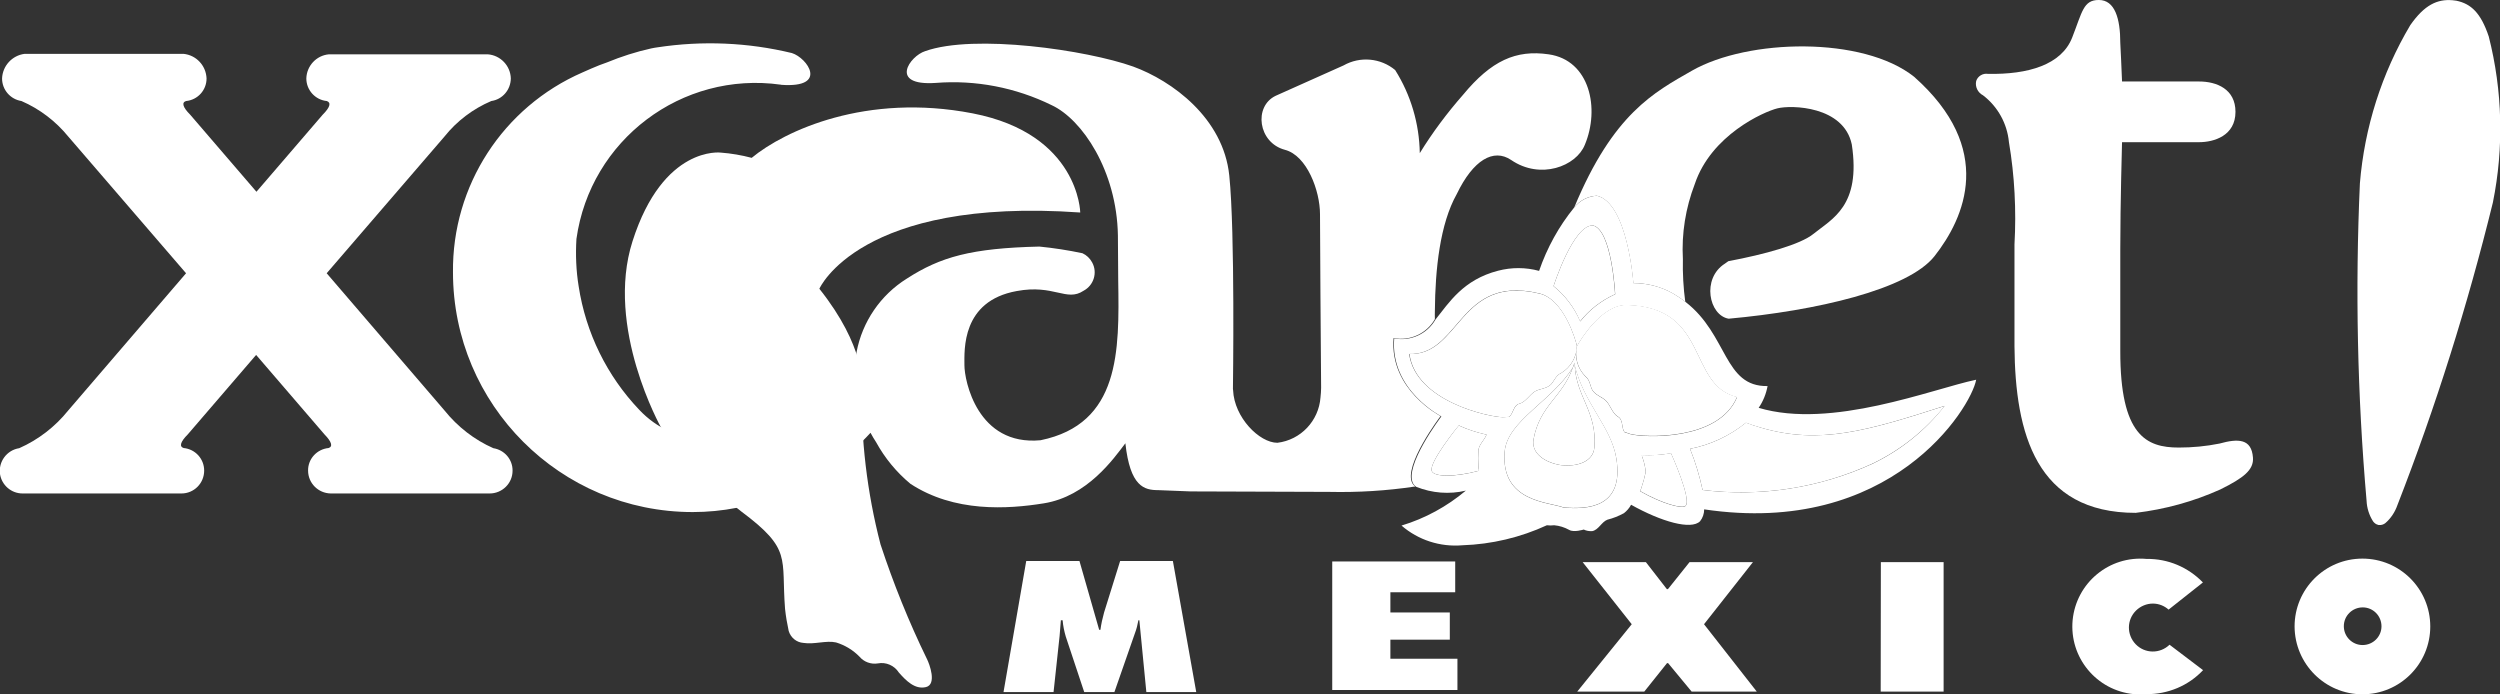 <?xml version="1.0" encoding="utf-8"?>
<!-- Generator: Adobe Illustrator 24.2.3, SVG Export Plug-In . SVG Version: 6.00 Build 0)  -->
<svg version="1.1" id="Capa_1" xmlns="http://www.w3.org/2000/svg" xmlns:xlink="http://www.w3.org/1999/xlink" x="0px" y="0px"
	 viewBox="0 0 157.35 43.7" style="enable-background:new 0 0 157.35 43.7;" xml:space="preserve">
<rect x="0" y="0" width="157.35" height="43.7" fill="#333333" stroke="none"/>
<style type="text/css">
	.st0{fill:#FFFFFF;}
	.st1{fill-rule:evenodd;clip-rule:evenodd;fill:#FFFFFF;}
</style>
<g transform="translate(-18.689 -26.211)">
	<path class="st0" d="M106.9,59.29c1.49-0.45,2.86-1.2,4.05-2.2c-1.04,0.25-2.13,0.16-3.13-0.24c-0.07-0.05-0.13-0.11-0.18-0.19
		c-0.62-1.1,1.77-4.24,1.77-4.24s-3.24-1.65-2.97-4.91c1.03,0.2,2.08-0.28,2.6-1.19c0.86-1.07,1.74-2.5,3.94-3.07
		c0.85-0.22,1.73-0.22,2.58,0.01c0.5-1.45,1.24-2.8,2.21-3.99c0.35-0.44,0.87-0.71,1.43-0.74c1.94,0.45,2.3,5.5,2.3,5.5
		c0.87,0,1.73,0.22,2.49,0.65c0.27,0.16,0.53,0.33,0.78,0.53c2.69,2.08,2.4,5.35,5.17,5.3c-0.09,0.49-0.28,0.96-0.56,1.37
		c4.58,1.37,10.93-1.19,13.69-1.77c-0.33,1.8-5.37,9.91-17.12,8.16c0,0.27-0.09,0.54-0.26,0.75c-0.56,0.56-2.43,0.03-4.34-1.04
		c-0.11,0.21-0.27,0.39-0.45,0.53c-0.33,0.18-0.68,0.32-1.04,0.41c-0.37,0.14-0.56,0.65-0.96,0.72c-0.18,0.01-0.37-0.02-0.53-0.1
		c0,0-0.63,0.2-0.92,0.02c-0.29-0.16-0.61-0.26-0.94-0.29c-0.15,0.02-0.31,0.02-0.46,0c-1.67,0.77-3.48,1.2-5.32,1.26
		C109.33,60.65,107.95,60.2,106.9,59.29z M117.69,49.33c-1.33,2.15-4.14,3.36-4.3,5.33c-0.24,3.16,2.76,3.14,3.72,3.5
		c1.4,0.11,3.83,0.09,3.31-3.1c-0.33-2-2.06-3.46-2.63-5.89l0,0c0-0.04-0.01-0.08-0.01-0.13C117.76,49.13,117.73,49.23,117.69,49.33
		z M122.04,54.94c0.12,0.31,0.2,0.64,0.23,0.98c-0.07,0.34-0.16,0.67-0.27,0.99c-0.02,0.07-0.05,0.15-0.08,0.22
		c1.42,0.81,2.6,1.1,2.84,0.94c0.46-0.33-0.9-3.33-0.9-3.33c-0.6,0.11-1.22,0.15-1.83,0.11C122.03,54.88,122.03,54.9,122.04,54.94
		L122.04,54.94z M125.06,54.46c0.34,0.84,0.6,1.71,0.79,2.59c3.63,0.45,7.32-0.12,10.65-1.63c1.79-0.85,3.36-2.1,4.58-3.66
		c-4.84,1.56-7.85,2.46-11.56,1.37c-0.32-0.09-0.63-0.19-0.94-0.31C127.56,53.64,126.35,54.21,125.06,54.46z M108.81,55.87
		c0.16,0.35,1.38,0.4,2.97-0.03c-0.02-0.09-0.03-0.19-0.04-0.28c-0.02-0.34-0.02-0.68,0-1.03c0.06-0.35,0.35-0.61,0.48-0.89
		c0.01-0.03,0.02-0.05,0.04-0.07c-0.6-0.13-1.19-0.32-1.75-0.58C110.5,52.99,108.57,55.36,108.81,55.87z M118.47,49.9
		c0.33,0.25,0.29,0.71,0.5,0.95c0.25,0.29,0.53,0.34,0.79,0.58c0.28,0.27,0.41,0.81,0.76,1.01s0.21,0.69,0.41,0.97
		c0.13,0.04,0.25,0.09,0.39,0.13c0.83,0.22,5.54,0.45,6.7-2.33c-3.15-0.75-1.71-5.66-6.94-5.79c-1.58-0.04-2.94,2.22-3.13,2.58
		C117.77,48.67,117.97,49.39,118.47,49.9z M113.27,52.47c0.14,0,0.27-0.02,0.41-0.02c0.26-0.22,0.27-0.74,0.64-0.83
		c0.38-0.09,0.66-0.59,0.99-0.78c0.31-0.17,0.6-0.14,0.91-0.36c0.26-0.17,0.35-0.63,0.73-0.79c0.6-0.36,0.98-1.01,0.99-1.71
		c-0.09-0.4-0.83-2.93-2.36-3.3c-2.8-0.67-4.02,0.57-5.09,1.81c-0.88,1.02-1.65,2.04-3.11,2C107.8,51.48,112.41,52.46,113.27,52.47
		L113.27,52.47z M116.47,44.22c0.73,0.59,1.31,1.35,1.68,2.22c0.58-0.74,1.34-1.32,2.2-1.71c0,0-0.2-4.05-1.4-4.33h-0.02
		C117.69,40.4,116.47,44.22,116.47,44.22L116.47,44.22z"/>
	<g transform="translate(58.02 32.956)">
		<path class="st0" d="M6.04,2.86c0,0-3.63-0.47-5.56,5.58c-1.74,5.44,1.8,11.73,1.8,11.73c1.39,2.02,3.09,3.8,5.05,5.28
			c3.2,2.39,2.5,2.89,2.75,6.12c0.05,0.47,0.13,0.94,0.23,1.4c0.13,0.42,0.49,0.72,0.93,0.75c0.68,0.11,1.43-0.17,2.05-0.03
			c0.56,0.17,1.07,0.48,1.48,0.9c0.28,0.33,0.72,0.49,1.15,0.42c0.51-0.1,1.04,0.13,1.32,0.57c0.45,0.51,1.01,1.09,1.71,0.92
			s0.22-1.46,0.06-1.77c-1.14-2.34-2.11-4.75-2.92-7.21c-0.85-3.27-1.25-6.65-1.18-10.03c0,0,0.25-2.39-2.67-6.06
			c0,0,2.53-5.78,16.42-4.8c0,0-0.07-4.94-6.77-6.24S10.05,1.48,7.98,3.19C7.34,3.02,6.69,2.91,6.04,2.86z"/>
		<path class="st0" d="M4.38,4.51c0.81-0.49,1.79-0.57,2.67-0.22c-0.72,1.97-0.18,4.18,1.36,5.6c0.96,1.05,2.35,2.11,2.87,3.76
			c0.59,1.88,0.57,3.23-0.83,4.8c-1.07,1.2-2.64,1.82-4.24,1.67c-2.82-0.03-4.13-2.69-4.53-4.06c-0.41-1.43-0.62-2.92-0.6-4.41
			c-0.01-1.45,0.28-2.88,0.86-4.21C2.43,6.25,3.28,5.22,4.38,4.51z"/>
		<g transform="translate(3.889 5.562)">
			<path class="st0" d="M0,1.01C-0.04,0.5,0.34,0.05,0.85,0c0,0,0,0,0,0C1.36,0,1.78,0.4,1.78,0.91c0,0,0,0.01,0,0.01
				c0.04,0.51-0.34,0.96-0.85,1.01C0.42,1.93,0,1.52,0,1.01C0,1.01,0,1.01,0,1.01z"/>
		</g>
		<g transform="translate(7.884 0.973)">
			<path class="st0" d="M12.59,2.97c0.66-0.23,0.85-0.74,1.33-1.39c0.54-0.71,1.51-0.95,2.32-0.57c2.78,1.02,3.18,3.22,2.86,3.17
				C17.03,3.34,14.82,2.93,12.59,2.97z"/>
			<path class="st0" d="M16.71,4.34C9.63,4.47,6.27,6.19,3.39,9.63C2.77,9.12,2.18,8.57,1.62,8C5.75,4.39,11.38,3.03,16.71,4.34z"/>
			<path class="st0" d="M12.09,1.93c0.91-1.49,1.5-1.39,1.93-1.53C10.93-0.34,4.25-0.43,0.33,3.45c-0.58,1.17-0.42,2.57,0.4,3.58
				C2.38,5.75,4.22,4.72,6.18,4C10.06,2.53,11.06,3.63,12.09,1.93z"/>
		</g>
		<path class="st1" d="M12.53,27.92c1.27-0.28,0.41-2.96,0.1-4.9c-0.38,0.25-0.77,0.49-1.17,0.71c-0.2,0.11-0.41,0.21-0.61,0.31
			c-0.33,0.16-0.68,0.31-1.02,0.44C10.48,26,11.44,28.15,12.53,27.92z"/>
	</g>
	<g transform="translate(167.061 26.216)">
		<path class="st0" d="M8.27,2.29C7.77,0.8,7.15,0.23,6.23,0.04C6.21,0.04,6,0.01,5.99,0.01C5.04-0.07,4.23,0.29,3.33,1.58
			c-1.8,3.03-2.88,6.44-3.17,9.95C-0.14,18.19,0,24.86,0.58,31.51c0.02,0.46,0.16,0.91,0.41,1.3c0.08,0.11,0.19,0.19,0.32,0.22
			c0.01,0.01,0.02,0.01,0.04,0.01h0.04c0.13,0.01,0.27-0.04,0.37-0.12c0.35-0.3,0.61-0.7,0.76-1.13c2.42-6.21,4.42-12.58,6.01-19.05
			C9.23,9.28,9.14,5.71,8.27,2.29z"/>
	</g>
	<path class="st1" d="M49.74,54.42c-1.2-0.53-2.25-1.35-3.07-2.37l-7.42-8.64l7.41-8.6c0.78-0.98,1.8-1.75,2.95-2.24
		c0.7-0.1,1.22-0.7,1.23-1.42c-0.02-0.8-0.65-1.46-1.45-1.52h-10c-0.79,0.07-1.4,0.73-1.42,1.52c0,0.73,0.56,1.35,1.29,1.42
		c0.28,0.1,0.21,0.39-0.26,0.86l-4.17,4.85l-4.17-4.85c-0.47-0.47-0.55-0.77-0.26-0.86c0.73-0.07,1.29-0.68,1.29-1.42
		c-0.03-0.81-0.65-1.47-1.45-1.55h-10c-0.79,0.1-1.39,0.76-1.42,1.55c0,0.71,0.52,1.31,1.22,1.42c1.15,0.5,2.16,1.27,2.95,2.24
		l7.41,8.6l-7.42,8.64c-0.82,1.02-1.88,1.84-3.08,2.37c-0.78,0.12-1.32,0.85-1.21,1.63c0.11,0.7,0.71,1.22,1.42,1.22h10
		c0.79,0,1.43-0.64,1.43-1.44c0-0.74-0.56-1.35-1.29-1.42c-0.29-0.09-0.21-0.39,0.26-0.86l4.3-5l4.3,5
		c0.46,0.47,0.54,0.77,0.26,0.86c-0.73,0.07-1.3,0.68-1.29,1.42c0,0.79,0.64,1.43,1.43,1.44h10c0.79,0,1.44-0.64,1.44-1.43
		C50.96,55.13,50.44,54.53,49.74,54.42L49.74,54.42z"/>
	<path class="st0" d="M122.28,61.59l1.32,1.7h0.07l1.36-1.7h3.99l-3.08,3.91l3.32,4.24h-4.1l-1.48-1.79h-0.07l-1.43,1.79h-4.22
		l3.43-4.24l-3.09-3.91L122.28,61.59z"/>
	<path class="st0" d="M137.07,61.59h3.95v8.15h-3.96L137.07,61.59z"/>
	<path class="st0" d="M163.11,65.64c0-2.36,1.91-4.27,4.27-4.27c2.36,0,4.27,1.91,4.27,4.27c0,2.36-1.91,4.27-4.27,4.27c0,0,0,0,0,0
		C165.03,69.91,163.12,68,163.11,65.64C163.11,65.65,163.11,65.64,163.11,65.64z M167.39,66.81c0.66,0,1.19-0.53,1.19-1.18
		c0-0.66-0.53-1.19-1.18-1.19c-0.66,0-1.19,0.53-1.19,1.18c0,0,0,0.01,0,0.01C166.21,66.28,166.74,66.81,167.39,66.81z"/>
	<path class="st0" d="M83.28,61.52h3.35l1.24,4.33h0.08c0.05-0.37,0.13-0.73,0.23-1.09l1.01-3.24h3.32l1.47,8.25h-3.14l-0.44-4.52
		h-0.06c-0.05,0.28-0.12,0.56-0.22,0.82l-1.29,3.7h-1.9l-1.16-3.49c-0.1-0.34-0.17-0.68-0.2-1.03h-0.11
		c-0.03,0.33-0.05,0.67-0.08,0.99l-0.38,3.53h-3.15L83.28,61.52z"/>
	<path class="st0" d="M102.54,61.55h7.74v1.94h-4.08v1.27h3.74v1.71h-3.74v1.2h4.22v1.97h-7.88V61.55z"/>
	<path class="st0" d="M155.24,66.79c-0.6,0.58-1.55,0.57-2.13-0.03c-0.58-0.6-0.57-1.55,0.03-2.13c0.28-0.27,0.66-0.43,1.05-0.43
		c0.37,0,0.72,0.14,0.99,0.38l2.16-1.71c-0.93-0.96-2.2-1.5-3.54-1.48c-2.35-0.22-4.43,1.5-4.66,3.85c-0.22,2.35,1.5,4.43,3.85,4.66
		c0.27,0.03,0.54,0.03,0.8,0c1.35,0.01,2.64-0.53,3.56-1.51L155.24,66.79z"/>
	<path class="st1" d="M158.38,54.13c-0.84,0.17-1.7,0.25-2.56,0.25c-2.04,0-3.69-0.75-3.68-6.09v-6.41c0-2.92,0.11-6.63,0.11-6.72
		h4.85c0.93,0,2.29-0.4,2.29-1.91c0-1.43-1.18-1.91-2.29-1.91h-4.85c0-0.23-0.11-2.43-0.11-2.43c0-1.53-0.34-2.7-1.35-2.7
		c-0.98,0-1.04,0.74-1.68,2.37c-0.67,1.71-2.77,2.33-5.3,2.28c-0.32-0.05-0.64,0.14-0.74,0.45c-0.08,0.36,0.1,0.73,0.43,0.9
		c0.93,0.71,1.52,1.78,1.63,2.94c0.36,2.13,0.47,4.3,0.35,6.45c0,0.9,0,6.39,0,6.39c0.04,5.53,1.38,10.5,7.63,10.5
		c1.84-0.22,3.63-0.71,5.32-1.47c1.48-0.73,2.12-1.24,2.06-2.01C160.4,53.82,159.57,53.8,158.38,54.13z"/>
	<path class="st1" d="M119.19,38.53c1.94,0.45,2.3,5.5,2.3,5.5c0.87,0,1.73,0.22,2.49,0.65c0.27,0.16,0.53,0.33,0.78,0.53
		c-0.12-0.89-0.17-1.79-0.15-2.69c-0.09-1.61,0.17-3.22,0.75-4.73c1.03-3.07,4.32-4.54,5.2-4.76s4.17-0.15,4.68,2.27
		c0.59,3.88-1.24,4.68-2.41,5.63c-0.82,0.67-3.07,1.29-5.36,1.72c-0.07,0.05-0.14,0.1-0.21,0.15c-1.49,0.94-1.01,3.26,0.23,3.47
		c5.49-0.5,11.3-1.83,12.96-3.94c1.9-2.42,3.83-6.75-1.29-11.29c-3.22-2.56-10.44-2.4-13.98-0.38c-2.38,1.36-4.96,2.7-7.41,8.61
		C118.11,38.83,118.63,38.56,119.19,38.53z"/>
	<path class="st1" d="M116.16,29.63c-2.06-0.3-3.61,0.4-5.38,2.54c-1.01,1.15-1.93,2.38-2.73,3.68c-0.03-1.85-0.56-3.66-1.55-5.23
		c-0.91-0.76-2.21-0.88-3.25-0.29c-1.62,0.73-4.27,1.91-4.27,1.91c-1.4,0.67-1.11,2.95,0.58,3.4c1.39,0.36,2.21,2.58,2.21,4.05
		c0,1.23,0.05,8.5,0.07,10.93c0,0.2-0.02,0.41-0.04,0.61c-0.11,1.47-1.24,2.67-2.71,2.85c-1.14,0-2.72-1.6-2.79-3.31l-0.01-0.08
		c0-0.14,0.14-9.85-0.23-13.43c-0.37-3.62-3.61-5.97-6.05-6.86c-2.92-1.04-10-2.07-13.09-0.97c-0.96,0.3-2.32,2.2,0.66,2
		c2.51-0.2,5.04,0.29,7.3,1.4c1.92,0.89,4.1,4.13,4.17,8.19l0.02,2.85c0.07,4.42,0.13,9.02-4.89,10.05
		c-3.98,0.37-4.79-3.76-4.79-4.72s-0.19-4.04,3.29-4.67c2.36-0.44,3.13,0.7,4.21-0.02c0.64-0.34,0.89-1.14,0.54-1.78
		c-0.14-0.26-0.35-0.46-0.61-0.58c-0.9-0.19-1.8-0.33-2.71-0.42c-4.29,0.1-6.23,0.65-8.35,2.02c-1.65,1.03-2.8,2.71-3.16,4.63
		c-0.12,0.7-0.14,1.41-0.05,2.12c-2.75,2.61-5.45,3.37-9.47,3.4c-1.58-0.06-3.07-0.74-4.15-1.89c-2.04-2.14-3.37-4.85-3.82-7.78
		c-0.16-0.98-0.2-1.98-0.14-2.98c0.87-6.23,6.63-10.58,12.86-9.71c0.01,0,0.03,0,0.04,0.01c2.98,0.21,1.63-1.7,0.66-2
		c-2.77-0.67-5.64-0.79-8.46-0.36c-0.12,0.02-0.23,0.03-0.35,0.06l-0.05,0.01c-0.95,0.21-1.88,0.51-2.78,0.88
		c-0.53,0.17-1.54,0.63-1.54,0.63c-5,2.18-8.21,7.13-8.15,12.58c0,8.33,6.76,15.09,15.09,15.09c0.93,0,1.87-0.09,2.78-0.27
		c0.36-0.06,0.71-0.14,1.06-0.23c0.57-0.15,1.13-0.33,1.67-0.55c0.35-0.13,0.69-0.28,1.02-0.44c0.21-0.1,0.42-0.21,0.61-0.31
		c0.4-0.22,0.79-0.46,1.17-0.71c0.21-0.13,0.42-0.26,0.61-0.42c0.13-0.1,0.26-0.2,0.39-0.3c0.46-0.37,0.9-0.77,1.32-1.18
		c0.19-0.19,0.38-0.38,0.56-0.58c0.11,0.2,0.22,0.4,0.35,0.59c0.55,1,1.28,1.89,2.16,2.62c2.76,1.81,6.11,1.6,8.4,1.23
		c2.74-0.44,4.4-2.82,5.13-3.78c0.3,2.73,1.18,2.95,2.07,2.95l2.03,0.08l8.73,0.03c1.81,0.04,3.62-0.07,5.42-0.34
		c-0.07-0.05-0.13-0.11-0.18-0.19c-0.62-1.1,1.77-4.24,1.77-4.24s-3.23-1.65-2.96-4.91c1.03,0.2,2.08-0.28,2.6-1.19
		c0-0.2-0.01-0.38,0-0.52c0.02-2.62,0.32-5.48,1.38-7.36c1.03-2.14,2.31-2.89,3.42-2.14c1.84,1.26,4.1,0.4,4.64-0.96
		C119.39,33.06,118.77,30,116.16,29.63z"/>
	<path class="st1" d="M128.58,52.81c-1.02,0.83-2.23,1.4-3.52,1.65c0.34,0.84,0.6,1.71,0.79,2.59c3.63,0.45,7.32-0.12,10.65-1.64
		c1.79-0.85,3.36-2.1,4.59-3.65c-4.84,1.56-7.85,2.46-11.56,1.37C129.2,53.04,128.89,52.93,128.58,52.81z"/>
	<path class="st1" d="M112.89,57.95c-0.3-0.29-0.09-0.51-0.24-0.65c-0.06-0.06-0.34,0.04-0.42,0c-0.84,0.99-1.96,1.71-3.22,2.05
		c0,0,1.61,0.9,5.63-0.56c-0.95-0.06-0.43-0.28-0.81-0.5C113.48,58.07,113.12,58.19,112.89,57.95z"/>
	<path class="st1" d="M115.59,44.69c-5.09-1.22-4.97,3.89-8.19,3.8c0.4,2.99,5.01,3.97,5.87,3.98c0.14,0,0.27-0.02,0.41-0.02
		c0.26-0.22,0.26-0.74,0.64-0.83s0.66-0.59,0.99-0.78c0.31-0.17,0.6-0.14,0.91-0.36c0.26-0.17,0.35-0.63,0.73-0.79
		c0.6-0.36,0.98-1.01,0.99-1.71C117.86,47.59,117.12,45.05,115.59,44.69z"/>
	<path class="st1" d="M128.02,51.19c-3.15-0.75-1.71-5.66-6.94-5.79c-1.58-0.04-2.94,2.22-3.13,2.58c-0.17,0.68,0.02,1.41,0.52,1.91
		c0.33,0.25,0.29,0.71,0.5,0.95c0.25,0.29,0.53,0.34,0.79,0.58c0.28,0.27,0.41,0.81,0.76,1.01s0.21,0.69,0.41,0.97
		c0.13,0.04,0.26,0.09,0.39,0.13C122.15,53.74,126.87,53.98,128.02,51.19z"/>
	<path class="st1" d="M111.78,55.84c-0.02-0.09-0.03-0.19-0.04-0.28c-0.02-0.34-0.02-0.68,0-1.03c0.06-0.35,0.35-0.61,0.48-0.89
		c0.01-0.03,0.02-0.05,0.04-0.07c-0.6-0.13-1.19-0.32-1.76-0.58c0,0-1.93,2.37-1.69,2.88C108.97,56.22,110.18,56.26,111.78,55.84z"
		/>
	<path class="st1" d="M122.03,54.85c0,0.03,0.01,0.06,0.01,0.09c0.12,0.31,0.2,0.64,0.23,0.98c-0.07,0.34-0.16,0.67-0.27,0.99
		c-0.02,0.07-0.05,0.15-0.08,0.21c1.43,0.81,2.6,1.1,2.84,0.94c0.46-0.33-0.9-3.33-0.9-3.33C123.25,54.85,122.64,54.88,122.03,54.85
		z"/>
	<path class="st1" d="M117.8,49.17L117.8,49.17c0.09,2.04,1.42,2.94,1.24,5.2c-0.07,0.91-1.09,1.23-2.09,1.12
		c-1-0.15-1.9-0.73-1.74-1.63c0.4-2.16,1.82-2.64,2.48-4.53c-1.33,2.15-4.14,3.36-4.3,5.32c-0.24,3.16,2.76,3.14,3.72,3.5
		c1.4,0.11,3.83,0.09,3.31-3.1C120.1,53.06,118.37,51.6,117.8,49.17z"/>
	<path class="st1" d="M116.95,55.49c1,0.11,2.02-0.22,2.09-1.12c0.18-2.26-1.15-3.16-1.24-5.2c0-0.04-0.01-0.08-0.01-0.13
		c-0.03,0.1-0.06,0.2-0.1,0.29c-0.66,1.89-2.08,2.37-2.48,4.53C115.05,54.76,115.95,55.33,116.95,55.49z"/>
	<path class="st1" d="M118.14,46.44c0.58-0.74,1.34-1.32,2.2-1.71c0,0-0.2-4.05-1.4-4.33c-1.24-0.03-2.47,3.82-2.47,3.82
		C117.2,44.81,117.78,45.57,118.14,46.44z"/>
</g>
</svg>

